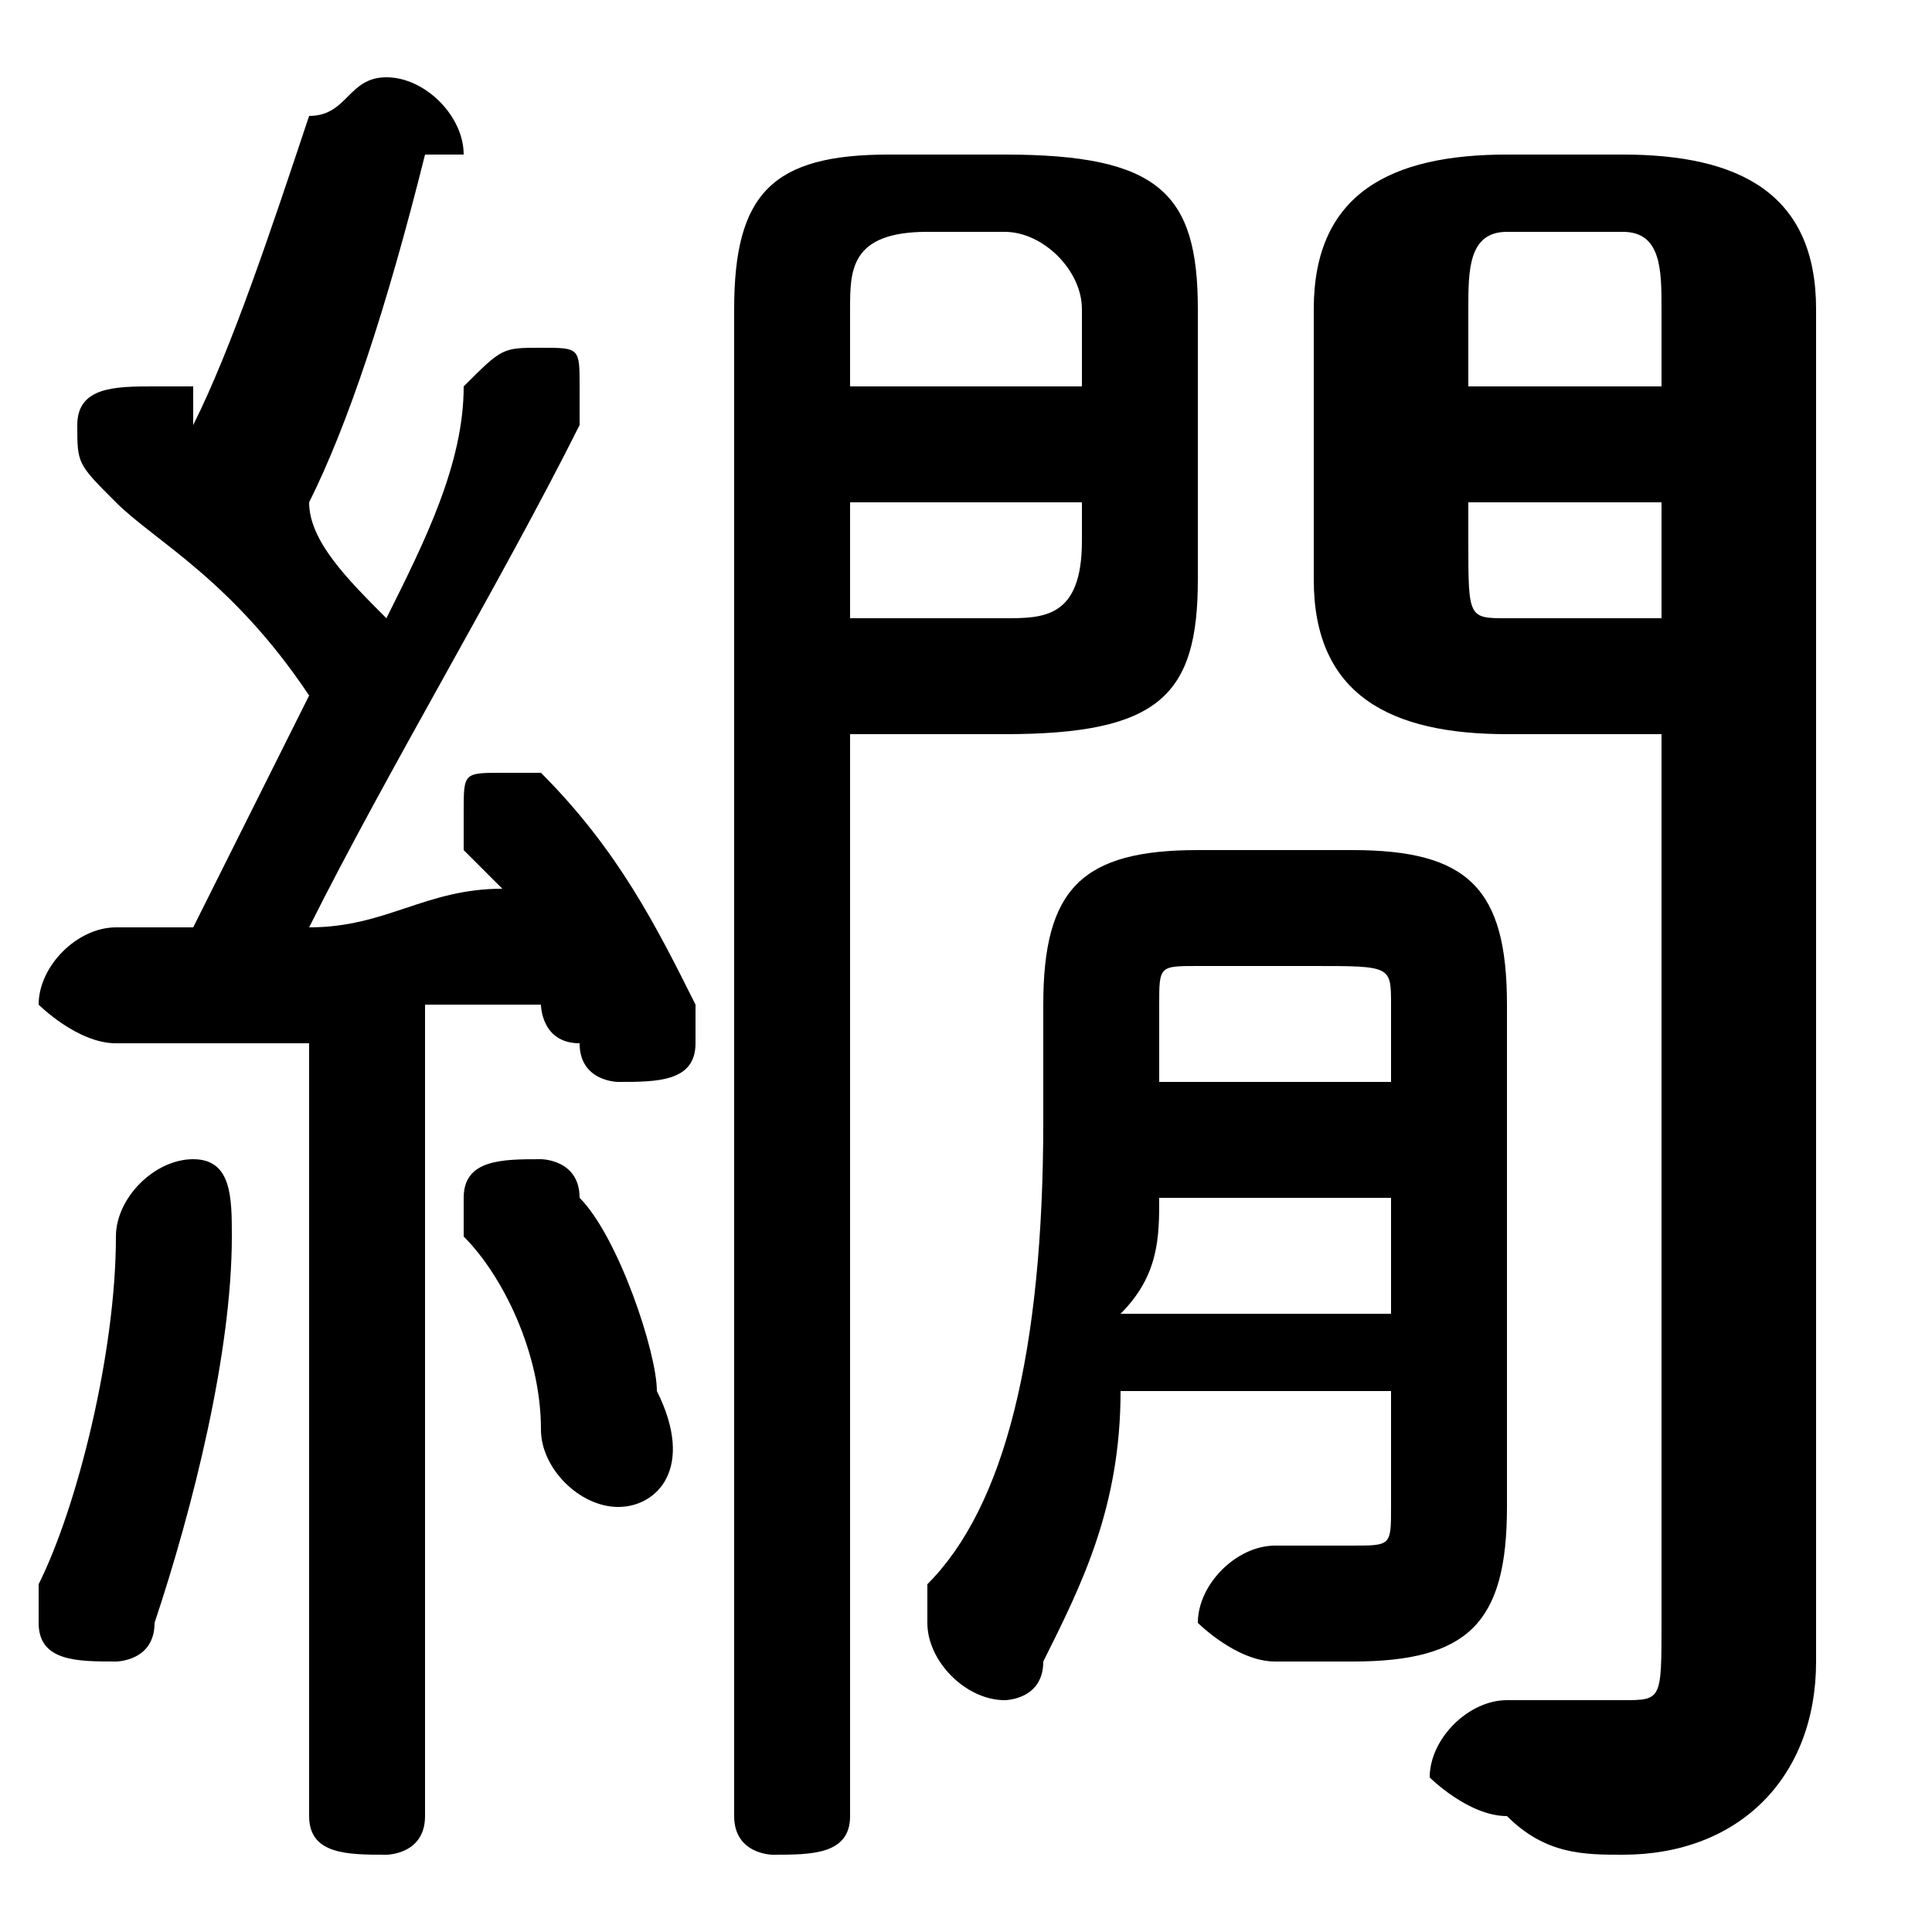 <svg xmlns="http://www.w3.org/2000/svg" viewBox="0 -44.0 50.0 50.0">
    <rect x="0" y="-44.0" width="50.0" height="50.0" fill="#808080" stroke="none"/>
    <g transform="scale(1, -1)">
        <!-- ボディの枠 -->
        <rect x="0" y="-6.0" width="50.0" height="50.0"
            stroke="white" fill="white"/>
        <!-- グリフ座標系の原点 -->
        <circle cx="0" cy="0" r="5" fill="white"/>
        <!-- グリフのアウトライン -->
        <g style="fill:black;stroke:#000000;stroke-width:0;stroke-linecap:round;stroke-linejoin:round;">
        <path d="M 8.0 -3.0 C 8.0 -4.0 9.0 -4.0 10.0 -4.0 C 10.0 -4.0 11.0 -4.0 11.0 -3.0 L 11.0 18.0 C 12.0 18.0 13.0 18.0 14.0 18.0 C 14.0 18.0 14.0 17.0 15.0 17.0 C 15.0 16.0 16.0 16.0 16.0 16.0 C 17.0 16.0 18.0 16.0 18.0 17.0 C 18.0 17.0 18.0 18.0 18.0 18.0 C 17.0 20.0 16.0 22.0 14.0 24.0 C 14.0 24.0 14.0 24.0 13.0 24.0 C 12.0 24.0 12.0 24.0 12.0 23.0 C 12.0 23.0 12.0 23.0 12.0 22.0 C 12.0 22.0 13.0 21.0 13.0 21.0 C 11.0 21.0 10.0 20.0 8.0 20.0 C 10.0 24.0 13.0 29.0 15.0 33.0 C 15.0 33.0 15.0 33.0 15.0 34.0 C 15.0 35.0 15.0 35.0 14.0 35.0 C 13.0 35.0 13.0 35.0 12.0 34.0 C 12.0 32.0 11.0 30.0 10.0 28.0 C 9.0 29.0 8.0 30.0 8.0 31.0 C 9.0 33.0 10.0 36.0 11.0 40.0 C 12.0 40.0 12.0 40.0 12.0 40.0 C 12.0 41.0 11.0 42.0 10.0 42.0 C 9.0 42.0 9.0 41.0 8.0 41.0 C 7.0 38.0 6.0 35.0 5.0 33.0 C 5.0 34.0 5.0 34.0 5.0 34.0 C 4.0 34.0 4.0 34.0 4.0 34.0 C 3.0 34.0 2.0 34.0 2.0 33.0 C 2.0 32.0 2.0 32.0 3.0 31.0 C 4.0 30.0 6.0 29.0 8.0 26.0 C 7.0 24.0 6.0 22.0 5.0 20.0 C 4.0 20.0 3.0 20.0 3.0 20.0 C 2.0 20.0 1.0 19.0 1.0 18.0 C 1.0 18.0 2.0 17.0 3.0 17.0 C 4.0 17.0 6.0 17.0 8.0 17.0 Z M 36.0 8.0 L 36.0 5.0 C 36.0 4.0 36.0 4.0 35.0 4.0 C 34.0 4.0 34.0 4.0 33.0 4.0 C 32.0 4.0 31.0 3.0 31.0 2.0 C 31.0 2.0 32.0 1.0 33.0 1.0 C 33.0 1.0 34.0 1.0 35.0 1.0 C 38.0 1.0 39.0 2.0 39.0 5.0 L 39.0 18.0 C 39.0 21.0 38.0 22.0 35.0 22.0 L 31.0 22.0 C 28.0 22.0 27.0 21.0 27.0 18.0 L 27.0 15.0 C 27.0 9.0 26.0 5.0 24.0 3.0 C 24.0 2.0 24.0 2.0 24.0 2.0 C 24.0 1.0 25.0 0.0 26.0 0.0 C 26.0 0.0 27.0 0.0 27.0 1.0 C 28.0 3.0 29.0 5.0 29.0 8.0 Z M 36.0 16.0 L 30.0 16.0 L 30.0 18.0 C 30.0 19.0 30.0 19.0 31.0 19.0 L 34.0 19.0 C 36.0 19.0 36.0 19.0 36.0 18.0 Z M 36.0 13.0 L 36.0 10.0 L 29.0 10.0 C 30.0 11.0 30.0 12.0 30.0 13.0 Z M 43.0 25.0 L 43.0 2.0 C 43.0 0.0 43.0 -0.0 42.0 -0.0 C 41.0 -0.0 40.0 -0.0 39.0 0.0 C 38.0 0.0 37.0 -1.0 37.0 -2.0 C 37.0 -2.0 38.0 -3.0 39.0 -3.0 C 40.0 -4.0 41.0 -4.0 42.0 -4.0 C 45.0 -4.0 47.0 -2.0 47.0 1.0 L 47.0 36.0 C 47.0 39.0 45.0 40.0 42.0 40.0 L 39.0 40.0 C 36.0 40.0 34.0 39.0 34.0 36.0 L 34.0 29.0 C 34.0 26.0 36.0 25.0 39.0 25.0 Z M 43.0 28.0 L 39.0 28.0 C 38.0 28.0 38.0 28.0 38.0 30.0 L 38.0 31.0 L 43.0 31.0 Z M 43.0 34.0 L 38.0 34.0 L 38.0 36.0 C 38.0 37.0 38.0 38.0 39.0 38.0 L 42.0 38.0 C 43.0 38.0 43.0 37.0 43.0 36.0 Z M 22.0 25.0 L 26.0 25.0 C 30.0 25.0 31.0 26.0 31.0 29.0 L 31.0 36.0 C 31.0 39.0 30.0 40.0 26.0 40.0 L 23.0 40.0 C 20.0 40.0 19.0 39.0 19.0 36.0 L 19.0 -3.0 C 19.0 -4.0 20.0 -4.0 20.0 -4.0 C 21.0 -4.0 22.0 -4.0 22.0 -3.0 Z M 22.0 28.0 L 22.0 31.0 L 28.0 31.0 L 28.0 30.0 C 28.0 28.0 27.0 28.0 26.0 28.0 Z M 28.0 34.0 L 22.0 34.0 L 22.0 36.0 C 22.0 37.0 22.0 38.0 24.0 38.0 L 26.0 38.0 C 27.0 38.0 28.0 37.0 28.0 36.0 Z M 15.0 13.0 C 15.0 14.0 14.0 14.0 14.0 14.0 C 13.0 14.0 12.0 14.0 12.0 13.0 C 12.0 13.0 12.0 12.0 12.0 12.0 C 13.0 11.0 14.0 9.0 14.0 7.0 C 14.0 6.0 15.0 5.0 16.0 5.0 C 17.0 5.0 18.0 6.0 17.0 8.0 C 17.0 9.0 16.0 12.0 15.0 13.0 Z M 3.0 12.0 C 3.0 9.0 2.0 5.0 1.0 3.0 C 1.0 2.0 1.0 2.0 1.0 2.0 C 1.0 1.0 2.0 1.0 3.0 1.0 C 3.0 1.0 4.0 1.0 4.0 2.0 C 5.0 5.0 6.0 9.0 6.0 12.0 C 6.0 13.0 6.0 14.0 5.0 14.0 C 4.0 14.0 3.0 13.0 3.0 12.0 Z"/>
    </g>
    </g>
</svg>

